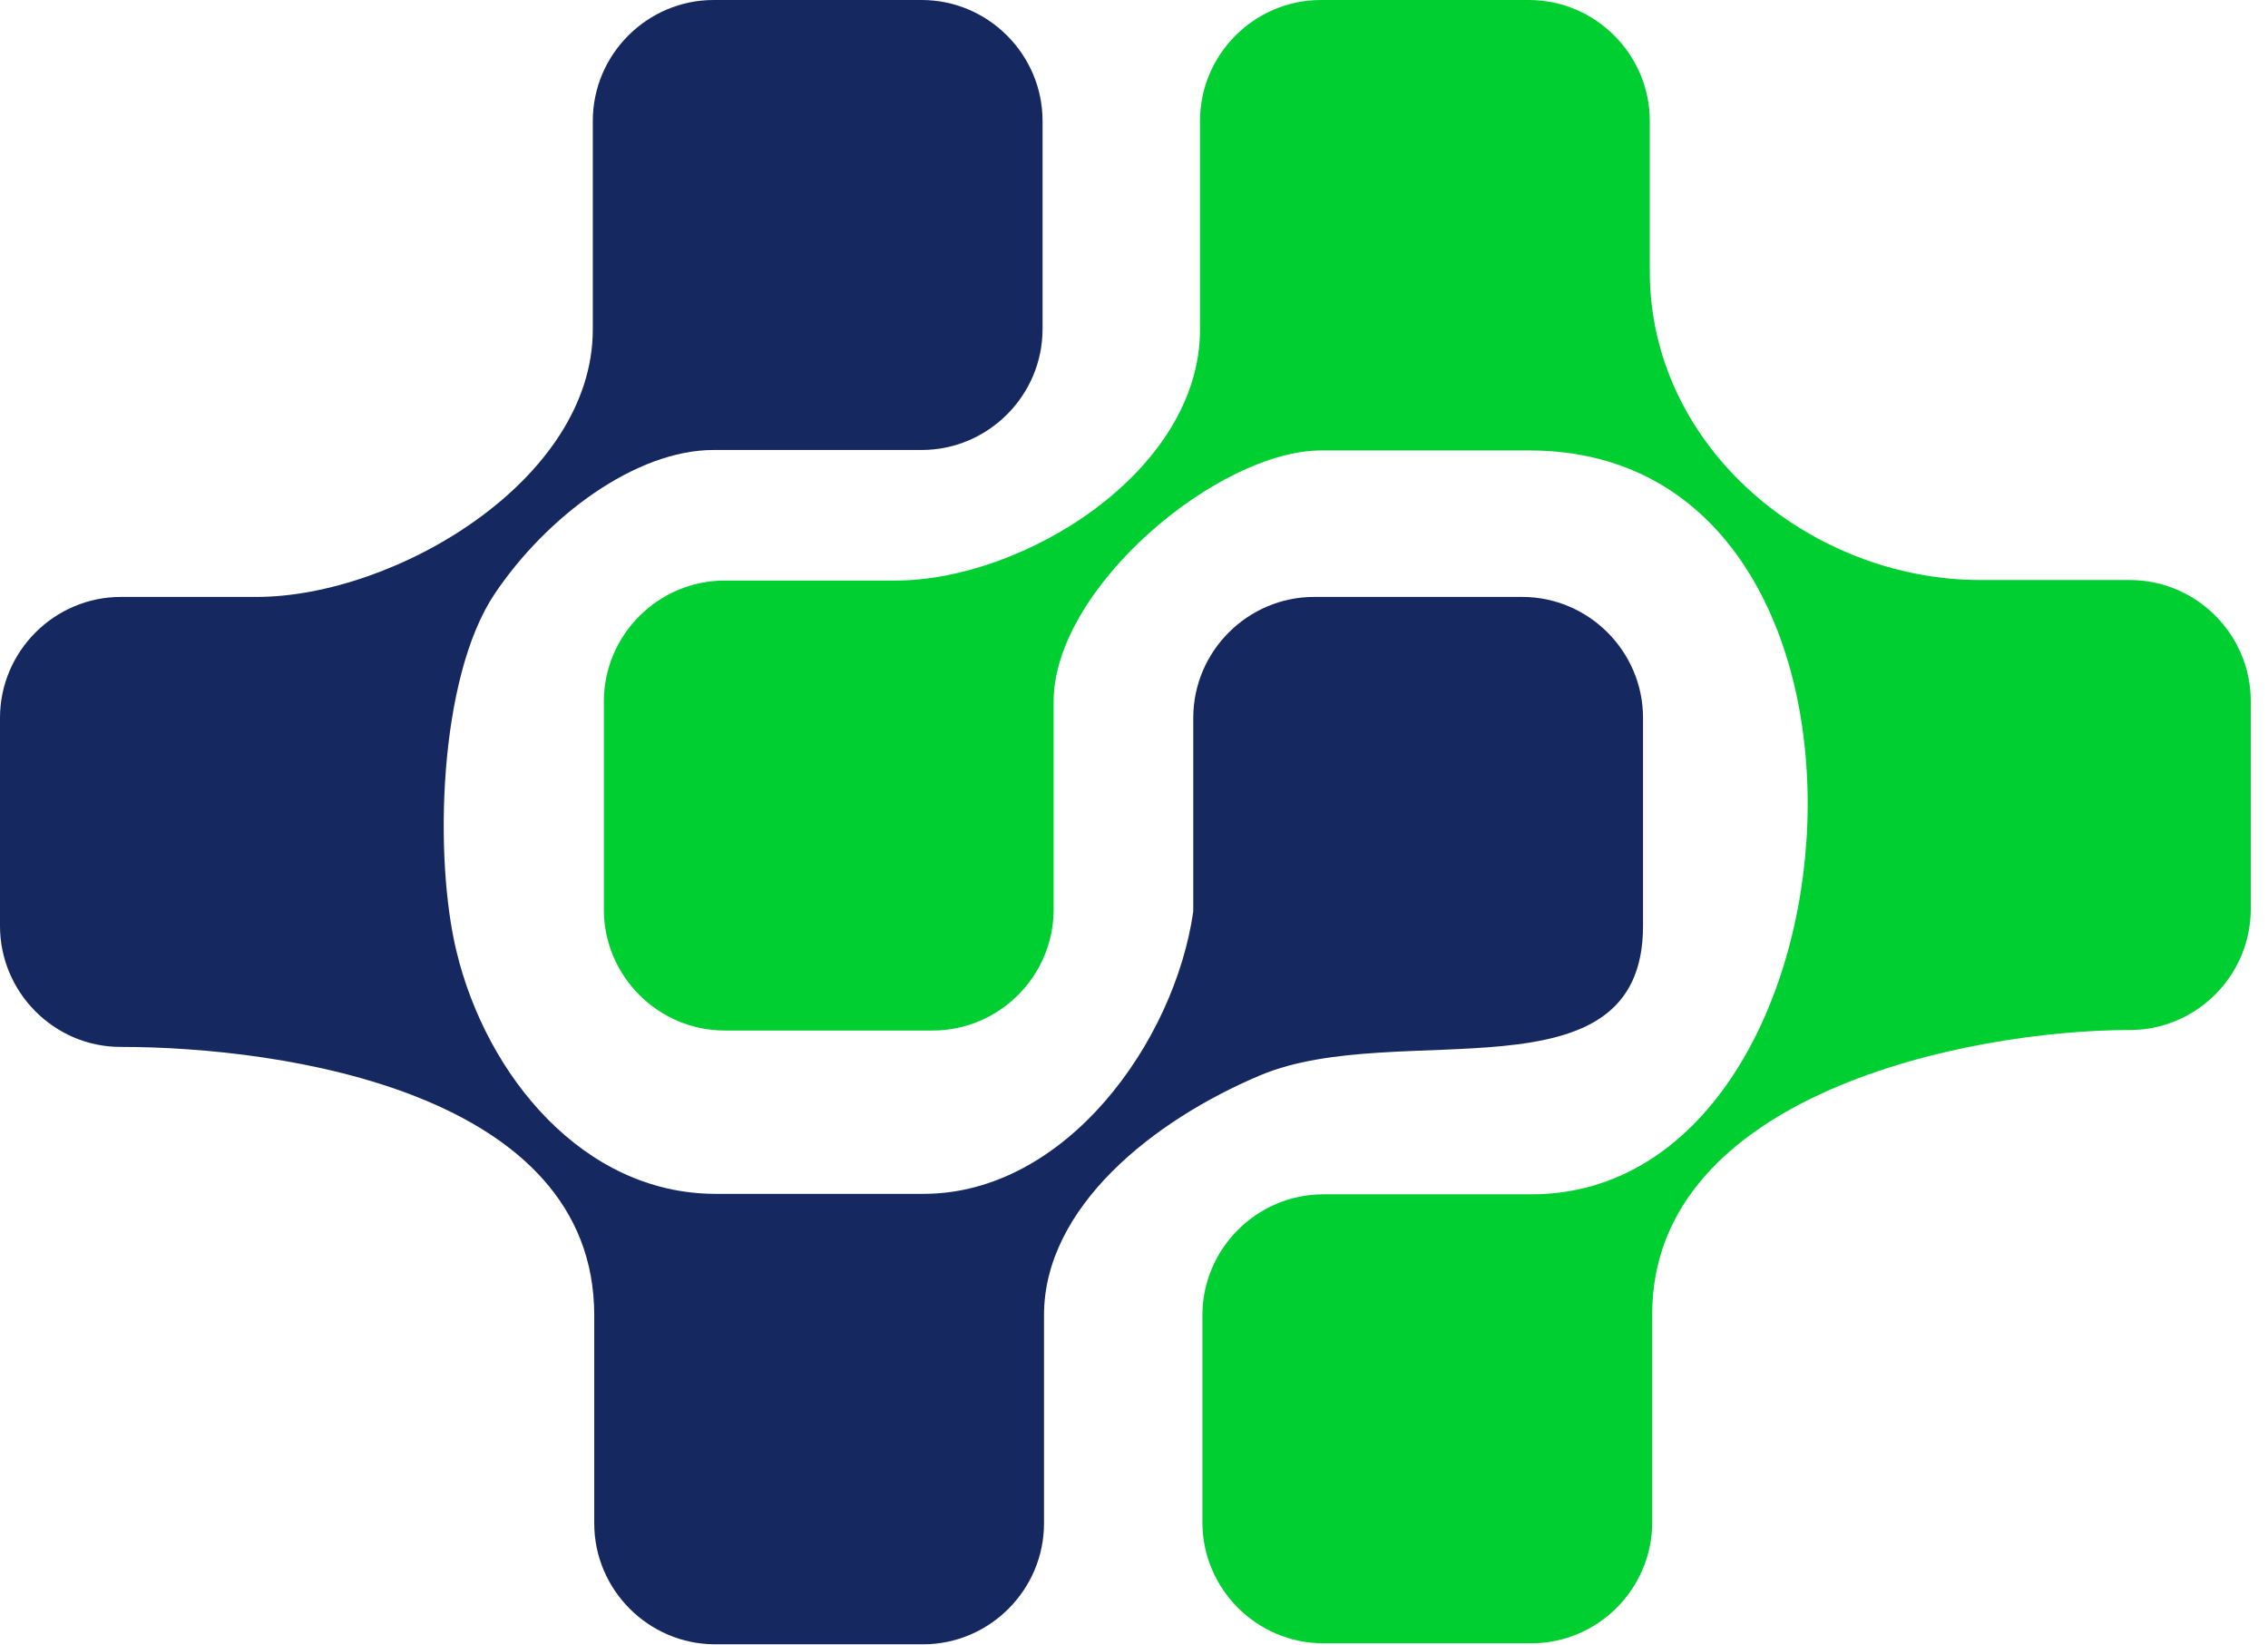 <svg width="91" height="66" viewBox="0 0 91 66" fill="none" xmlns="http://www.w3.org/2000/svg">
<path fill-rule="evenodd" clip-rule="evenodd" d="M61.365 18.071H53.018C48.864 18.071 42.275 23.599 42.275 28.141V36.49C42.275 39.158 40.092 41.342 37.425 41.342H29.079C26.412 41.342 24.229 39.158 24.229 36.49V28.141C24.229 25.474 26.412 23.29 29.079 23.29H35.938C41.058 23.29 48.149 18.922 48.149 13.22V4.851C48.149 2.184 50.332 0 52.998 0H61.345C64.012 0 66.195 2.184 66.195 4.851V10.881C66.195 17.994 72.668 23.27 79.469 23.27H85.458C88.125 23.27 90.308 25.454 90.308 28.122V36.471C90.308 39.138 88.125 41.322 85.458 41.322C78.966 41.322 66.292 43.893 66.292 52.726V61.075C66.292 63.742 64.108 65.926 61.442 65.926H53.095C50.429 65.926 48.245 63.742 48.245 61.075V52.764C48.245 50.097 50.429 47.913 53.095 47.913H61.442C75.179 47.913 77.266 18.071 61.365 18.071Z" fill="#00CF31"/>
<path fill-rule="evenodd" clip-rule="evenodd" d="M28.634 6.10352e-05H36.981C39.647 6.10352e-05 41.831 2.184 41.831 4.851V13.201C41.831 15.868 39.647 18.052 36.981 18.052H28.634C25.504 18.052 21.93 20.719 19.843 23.831C17.582 27.213 17.409 34.442 18.317 38.172C19.515 43.139 23.398 47.894 28.712 47.894H37.058C42.758 47.894 47.125 41.806 47.878 36.568V28.798C47.878 26.131 50.062 23.947 52.728 23.947H61.075C63.741 23.947 65.924 26.131 65.924 28.798V37.148C65.924 44.318 56.071 40.82 50.564 43.139C46.294 44.937 41.889 48.416 41.889 52.764V61.114C41.889 63.781 39.705 65.965 37.039 65.965H28.692C26.026 65.965 23.843 63.781 23.843 61.114V52.764C23.843 43.854 11.438 41.999 4.83 41.999C2.183 41.999 0 39.815 0 37.148V28.798C0 26.131 2.183 23.947 4.85 23.947H10.298C15.824 23.947 23.785 19.289 23.785 13.22V4.851C23.785 2.184 25.968 6.10352e-05 28.634 6.10352e-05Z" fill="#152860"/>
</svg>
